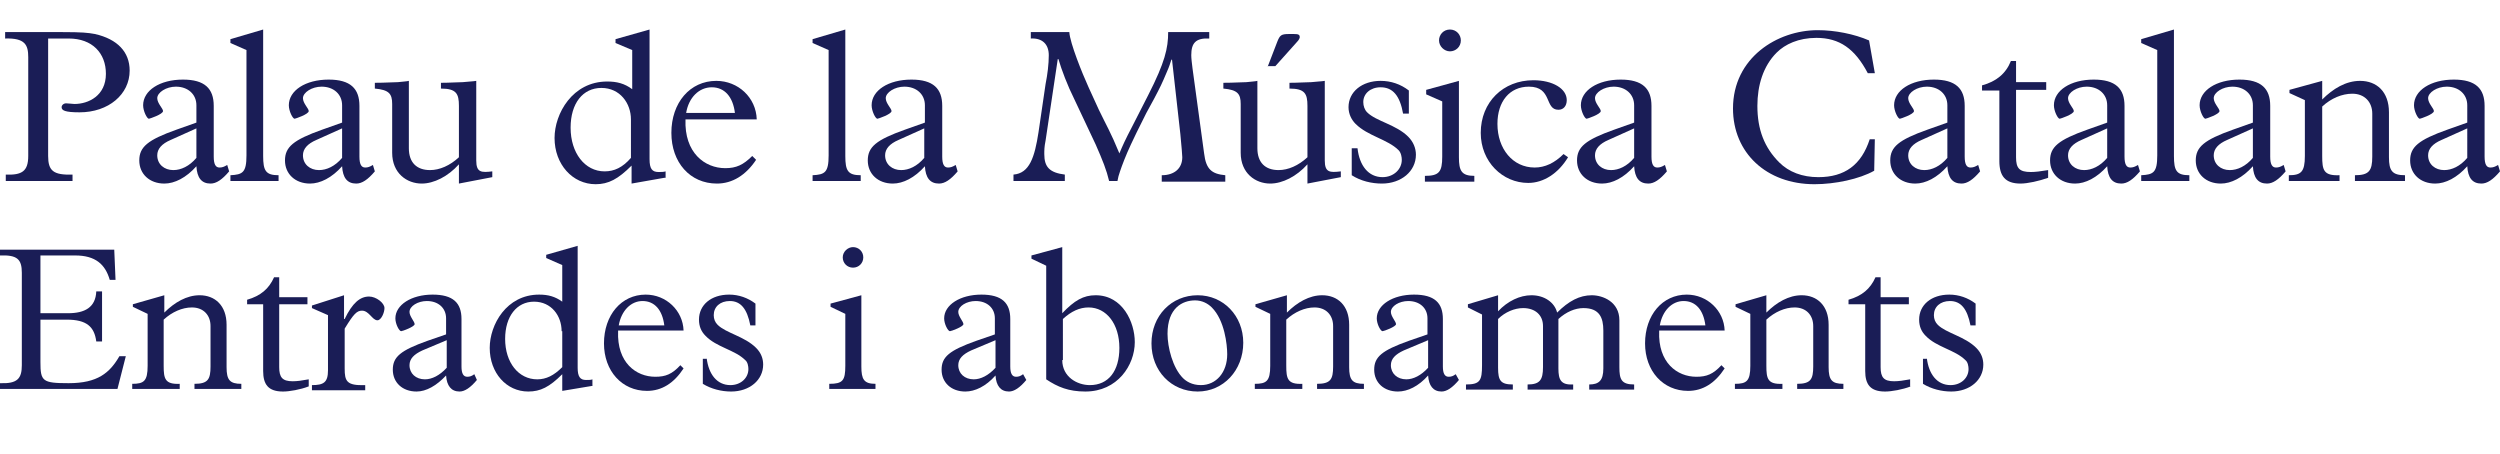 <?xml version="1.0" encoding="utf-8"?>
<!-- Generator: Adobe Illustrator 24.3.0, SVG Export Plug-In . SVG Version: 6.00 Build 0)  -->
<svg version="1.1" id="Laag_1" xmlns="http://www.w3.org/2000/svg" xmlns:xlink="http://www.w3.org/1999/xlink" x="0px" y="0px"
	 width="389.5px" height="70.7px" viewBox="0 0 389.5 70.7" style="enable-background:new 0 0 389.5 70.7;" xml:space="preserve">
<style type="text/css">
	.st0{fill:#1A1D56;}
</style>
<g>
	<path class="st0" d="M7.5,24.3c0,2.3,0.8,3,3.8,2.9v1H0.9v-1c2.5,0.1,3.5-0.5,3.5-2.9V8.9c0-1.9-0.5-3-3.6-2.9V5h8.9
		c3.1,0,4,0.1,5.1,0.3c3.5,0.8,5.4,2.8,5.4,5.7c0,3.7-3.3,6.5-7.8,6.5c-2.3,0-2.8-0.3-2.8-0.8c0-0.3,0.3-0.6,0.7-0.6
		c0.3,0,1.1,0.1,1.3,0.1c2.2,0,4.9-1.3,4.9-4.7c0-3.2-2.1-5.5-5.8-5.5H7.5V24.3z"/>
	<path class="st0" d="M35.7,26.7c-1.1,1.3-2,1.9-2.9,1.9c-1.4,0-2.1-0.9-2.2-2.7c-1.6,1.8-3.4,2.7-5,2.7c-2.3,0-3.9-1.5-3.9-3.6
		s1.3-3.2,5.8-4.8l3.1-1.1v-2.7c0-1.7-1.3-2.9-3.2-2.9c-1.5,0-2.9,0.9-2.9,1.8c0,0.8,0.9,1.6,0.9,2c0,0.5-2.1,1.2-2.2,1.2
		c-0.3,0-0.9-1.2-0.9-2.1c0-2.3,2.6-4,6.2-4c3.4,0,4.8,1.4,4.8,4.1v7.9c0,1.2,0.3,1.7,0.9,1.7c0.4,0,0.7-0.1,1.2-0.4L35.7,26.7z
		 M26.6,21.8c-1.4,0.6-2.1,1.4-2.1,2.4c0,1.4,1.1,2.3,2.5,2.3c1.2,0,2.5-0.6,3.6-1.9V20L26.6,21.8z"/>
	<path class="st0" d="M41,4.6v19.7c0,2.3,0.4,3,2.4,3v0.9h-7.5v-0.9c1.9-0.1,2.5-0.4,2.5-3.1V7.8l-2.5-1.1V6.1L41,4.6z"/>
	<path class="st0" d="M58.4,26.7c-1.1,1.3-2,1.9-2.9,1.9c-1.4,0-2.1-0.9-2.2-2.7c-1.6,1.8-3.4,2.7-5,2.7c-2.3,0-3.9-1.5-3.9-3.6
		s1.3-3.2,5.8-4.8l3.1-1.1v-2.7c0-1.7-1.3-2.9-3.2-2.9c-1.5,0-2.9,0.9-2.9,1.8c0,0.8,0.9,1.6,0.9,2c0,0.5-2.1,1.2-2.2,1.2
		c-0.3,0-0.9-1.2-0.9-2.1c0-2.3,2.6-4,6.2-4c3.4,0,4.8,1.4,4.8,4.1v7.9c0,1.2,0.3,1.7,0.9,1.7c0.4,0,0.7-0.1,1.2-0.4L58.4,26.7z
		 M49.3,21.8c-1.4,0.6-2.1,1.4-2.1,2.4c0,1.4,1.1,2.3,2.5,2.3c1.2,0,2.5-0.6,3.6-1.9V20L49.3,21.8z"/>
	<path class="st0" d="M76.7,27.6l-5.2,1v-3c-1.7,1.9-3.9,3-5.8,3c-2.3,0-4.6-1.6-4.6-4.8v-7.6c0-1.6-0.5-2.2-2.7-2.4v-0.9
		c1.7,0,2.8-0.1,3.6-0.1c0.8-0.1,1.3-0.1,1.7-0.2v10.5c0,2.2,1.2,3.4,3.3,3.4c1.5,0,3.1-0.7,4.5-2v-8c0-1.9-0.4-2.7-2.8-2.7v-0.9
		c1.5,0,2.5-0.1,3.4-0.1c0.9-0.1,1.5-0.1,2.1-0.2V25c0,1.9,0.8,1.9,2.5,1.7V27.6z"/>
	<path class="st0" d="M103.5,27.7l-5.1,0.9v-2.8c-2.1,2.1-3.6,2.9-5.6,2.9c-3.6,0-6.4-3.1-6.4-7.2c0-3.8,2.8-8.8,8.2-8.8
		c1.5,0,2.7,0.3,3.9,1.2V7.8l-2.6-1.1V6.1l5.3-1.5v20.2c0,1.5,0.4,2,1.4,2c0.4,0,0.8,0,1.1-0.1v1H103.5z M98.3,18.6
		c0-2.5-1.7-4.9-4.6-4.9s-4.8,2.4-4.8,6.2c0,3.9,2.2,6.8,5.3,6.8c1.5,0,2.8-0.6,4.1-2.1V18.6z"/>
	<path class="st0" d="M106.8,18.6c-0.2,5.2,3,7.6,6.2,7.6c1.7,0,2.8-0.5,4.2-1.9l0.6,0.6c-1.6,2.4-3.7,3.7-6.1,3.7
		c-4.2,0-7.1-3.3-7.1-7.9c0-4.7,2.9-8.1,7-8.1c3.4,0,6.2,2.6,6.3,6C117.9,18.6,106.8,18.6,106.8,18.6z M114.5,17.6
		c-0.3-2.5-1.6-4-3.6-4s-3.6,1.6-4,4H114.5z"/>
	<path class="st0" d="M131.7,4.6v19.7c0,2.3,0.4,3,2.4,3v0.9h-7.5v-0.9c1.9-0.1,2.5-0.4,2.5-3.1V7.8l-2.5-1.1V6.1L131.7,4.6z"/>
	<path class="st0" d="M149.2,26.7c-1.1,1.3-2,1.9-2.9,1.9c-1.4,0-2.1-0.9-2.2-2.7c-1.6,1.8-3.4,2.7-5,2.7c-2.3,0-3.9-1.5-3.9-3.6
		s1.3-3.2,5.8-4.8l3.1-1.1v-2.7c0-1.7-1.3-2.9-3.2-2.9c-1.5,0-2.9,0.9-2.9,1.8c0,0.8,0.9,1.6,0.9,2c0,0.5-2.1,1.2-2.2,1.2
		c-0.3,0-0.9-1.2-0.9-2.1c0-2.3,2.6-4,6.2-4c3.4,0,4.8,1.4,4.8,4.1v7.9c0,1.2,0.3,1.7,0.9,1.7c0.4,0,0.7-0.1,1.2-0.4L149.2,26.7z
		 M140,21.8c-1.4,0.6-2.1,1.4-2.1,2.4c0,1.4,1.1,2.3,2.5,2.3c1.2,0,2.5-0.6,3.6-1.9V20L140,21.8z"/>
	<path class="st0" d="M162.9,13.1c0.3-1.5,0.5-3.1,0.5-4.5c0-1.7-1-2.7-2.8-2.6V5h6c0.1,1.7,2,6.4,3,8.6l1.6,3.5
		c1.2,2.5,1.8,3.4,3.2,6.8c0.5-1.2,0.9-2.1,2-4.2l2.5-4.9c2.6-5.1,3.1-7.3,3.1-9.8h6.4v1c-2.1-0.1-2.8,0.7-2.8,2.6
		c0,0.5,0.1,1.3,0.2,2.1l1.8,13.2c0.3,2.5,1.2,3.2,3.3,3.4v1H181v-1c2,0,3.2-1.1,3.2-2.8c0-0.2-0.1-1.6-0.3-3.6l-1.3-11.6h-0.1
		c-0.2,0.6-0.3,1-0.7,1.9c-0.8,1.9-1,2.3-2,4.2l-1.2,2.2c-1.5,3-1.8,3.6-2.4,4.9c-0.8,1.7-1.4,3.3-1.7,4.2c-0.2,0.6-0.3,0.9-0.4,1.5
		h-1.3c-0.4-1.7-1-3.2-2.1-5.7l-3.3-7c-1.1-2.2-2-4.6-2.5-6.3h-0.1l-1.9,12.7c-0.2,1-0.2,1.5-0.2,2.1c0,2,0.8,2.9,3.2,3.2v1h-8v-1
		c2.5-0.2,3.3-2.7,3.9-6.6L162.9,13.1z"/>
	<path class="st0" d="M208.9,27.6l-5.2,1v-3c-1.7,1.9-3.9,3-5.8,3c-2.3,0-4.6-1.6-4.6-4.8v-7.6c0-1.6-0.5-2.2-2.7-2.4v-0.9
		c1.7,0,2.8-0.1,3.6-0.1c0.8-0.1,1.3-0.1,1.7-0.2v10.5c0,2.2,1.2,3.4,3.3,3.4c1.5,0,3.1-0.7,4.5-2v-8c0-1.9-0.4-2.7-2.8-2.7v-0.9
		c1.5,0,2.5-0.1,3.4-0.1c0.8-0.1,1.5-0.1,2.1-0.2V25c0,1.9,0.8,1.9,2.5,1.7V27.6z M197.5,10.4l1.5-3.9c0.4-1,0.6-1.2,1.8-1.2h0.8
		c0.7,0,0.9,0.1,0.9,0.5c0,0.1-0.1,0.4-0.4,0.7l-3.4,3.8h-1.2V10.4z"/>
	<path class="st0" d="M211.5,23.1c0.3,2.7,1.7,4.5,3.9,4.5c1.7,0,3-1.2,3-2.7c0-0.4-0.1-1.1-0.5-1.5c-1.7-1.7-4.8-2.2-6.7-4.1
		c-0.6-0.6-1.1-1.5-1.1-2.6c0-2.4,2.1-4.1,5-4.1c1.6,0,3.1,0.5,4.4,1.5v3.6h-0.9c-0.5-2.8-1.6-4.1-3.5-4.1c-1.6,0-2.7,1-2.7,2.3
		c0,0.6,0.2,1.2,0.6,1.6c1.4,1.4,4.5,1.9,6.4,3.8c0.8,0.8,1.2,1.8,1.2,2.8c0,2.6-2.3,4.5-5.3,4.5c-1.6,0-3.3-0.4-4.7-1.3v-4.2
		C210.6,23.1,211.5,23.1,211.5,23.1z"/>
	<path class="st0" d="M227.3,12.6v11.9c0,2.1,0.4,2.9,2.4,2.9v0.9H222v-0.9c2.2,0,2.7-0.6,2.7-3v-8.6l-2.5-1.1V14L227.3,12.6z
		 M225.9,4.6c1,0,1.7,0.8,1.7,1.7c0,1-0.8,1.7-1.7,1.7s-1.7-0.8-1.7-1.7S224.9,4.6,225.9,4.6z"/>
	<path class="st0" d="M244.3,24.5c-1.5,2.5-3.8,4-6.2,4c-4,0-7.4-3.3-7.4-7.8c0-4.8,3.5-8.2,8.2-8.2c3,0,5.2,1.3,5.2,3.1
		c0,0.9-0.5,1.5-1.3,1.5c-2.2,0-0.9-3.6-4.6-3.6c-3,0-4.9,2.3-4.9,5.8c0,3.9,2.4,6.8,5.8,6.8c1.6,0,3.1-0.7,4.5-2.1L244.3,24.5z"/>
	<path class="st0" d="M259.7,26.7c-1.1,1.3-2,1.9-2.9,1.9c-1.4,0-2.1-0.9-2.2-2.7c-1.6,1.8-3.4,2.7-5,2.7c-2.3,0-3.9-1.5-3.9-3.6
		s1.3-3.2,5.8-4.8l3.1-1.1v-2.7c0-1.7-1.3-2.9-3.2-2.9c-1.5,0-2.9,0.9-2.9,1.8c0,0.8,0.9,1.6,0.9,2c0,0.5-2.1,1.2-2.2,1.2
		c-0.3,0-0.9-1.2-0.9-2.1c0-2.3,2.6-4,6.2-4c3.4,0,4.8,1.4,4.8,4.1v7.9c0,1.2,0.3,1.7,0.9,1.7c0.4,0,0.7-0.1,1.2-0.4L259.7,26.7z
		 M250.6,21.8c-1.4,0.6-2.1,1.4-2.1,2.4c0,1.4,1.1,2.3,2.5,2.3c1.2,0,2.5-0.6,3.6-1.9V20L250.6,21.8z"/>
	<path class="st0" d="M292.1,21.6l-0.1,5c-2.3,1.3-6.1,2.1-9.3,2.1c-7.5,0-12.7-4.9-12.7-11.8c0-7.9,6.9-12.2,13.2-12.2
		c2.7,0,5.7,0.6,8,1.6l0.9,5.1H291c-2-3.8-4.4-5.5-8-5.5c-2.8,0-4.9,1-6.2,2.3c-2.1,2.1-3,5.1-3,8.3c0,3.7,1.1,6.5,3.4,8.8
		c1.5,1.5,3.6,2.3,6.1,2.3c4.1,0,6.7-1.9,8-5.9h0.8V21.6z"/>
	<path class="st0" d="M308.5,26.7c-1.1,1.3-2,1.9-2.9,1.9c-1.4,0-2.1-0.9-2.2-2.7c-1.6,1.8-3.4,2.7-5,2.7c-2.3,0-3.9-1.5-3.9-3.6
		s1.3-3.2,5.8-4.8l3.1-1.1v-2.7c0-1.7-1.3-2.9-3.2-2.9c-1.5,0-2.9,0.9-2.9,1.8c0,0.8,0.9,1.6,0.9,2c0,0.5-2.1,1.2-2.2,1.2
		c-0.3,0-0.9-1.2-0.9-2.1c0-2.3,2.6-4,6.2-4c3.4,0,4.8,1.4,4.8,4.1v7.9c0,1.2,0.3,1.7,0.9,1.7c0.4,0,0.7-0.1,1.2-0.4L308.5,26.7z
		 M299.4,21.8c-1.4,0.6-2.1,1.4-2.1,2.4c0,1.4,1.1,2.3,2.5,2.3c1.2,0,2.5-0.6,3.6-1.9V20L299.4,21.8z"/>
	<path class="st0" d="M319.1,27.7c-1.4,0.5-3.2,0.9-4.3,0.9c-2.4,0-3.3-1.2-3.3-3.5v-11h-2.7v-0.8c2.2-0.6,3.7-1.8,4.5-3.8h0.8v3.3
		h4.7V14h-4.7v10.5c0,1.7,0.5,2.3,2.3,2.3c0.7,0,1.5-0.1,2.7-0.3V27.7z"/>
	<path class="st0" d="M333.4,26.7c-1.1,1.3-2,1.9-2.9,1.9c-1.4,0-2.1-0.9-2.2-2.7c-1.6,1.8-3.4,2.7-5,2.7c-2.3,0-3.9-1.5-3.9-3.6
		s1.3-3.2,5.8-4.8l3.1-1.1v-2.7c0-1.7-1.3-2.9-3.2-2.9c-1.5,0-2.9,0.9-2.9,1.8c0,0.8,0.9,1.6,0.9,2c0,0.5-2.1,1.2-2.2,1.2
		c-0.3,0-0.9-1.2-0.9-2.1c0-2.3,2.6-4,6.2-4c3.4,0,4.8,1.4,4.8,4.1v7.9c0,1.2,0.3,1.7,0.9,1.7c0.4,0,0.7-0.1,1.2-0.4L333.4,26.7z
		 M324.3,21.8c-1.4,0.6-2.1,1.4-2.1,2.4c0,1.4,1.1,2.3,2.5,2.3c1.2,0,2.5-0.6,3.6-1.9V20L324.3,21.8z"/>
	<path class="st0" d="M338.7,4.6v19.7c0,2.3,0.4,3,2.4,3v0.9h-7.5v-0.9c1.9-0.1,2.5-0.4,2.5-3.1V7.8l-2.5-1.1V6.1L338.7,4.6z"/>
	<path class="st0" d="M356.1,26.7c-1.1,1.3-2,1.9-2.9,1.9c-1.4,0-2.1-0.9-2.2-2.7c-1.6,1.8-3.4,2.7-5,2.7c-2.3,0-3.9-1.5-3.9-3.6
		s1.3-3.2,5.8-4.8l3.1-1.1v-2.7c0-1.7-1.3-2.9-3.2-2.9c-1.5,0-2.9,0.9-2.9,1.8c0,0.8,0.9,1.6,0.9,2c0,0.5-2.1,1.2-2.2,1.2
		c-0.3,0-0.9-1.2-0.9-2.1c0-2.3,2.6-4,6.2-4c3.4,0,4.8,1.4,4.8,4.1v7.9c0,1.2,0.3,1.7,0.9,1.7c0.4,0,0.7-0.1,1.2-0.4L356.1,26.7z
		 M347,21.8c-1.4,0.6-2.1,1.4-2.1,2.4c0,1.4,1.1,2.3,2.5,2.3c1.2,0,2.5-0.6,3.6-1.9V20L347,21.8z"/>
	<path class="st0" d="M361.8,12.6v2.9c1.7-1.7,3.7-2.9,5.9-2.9c2.6,0,4.5,1.7,4.5,4.9v7c0,2.1,0.5,2.8,2.5,2.8v0.9h-7.8v-0.9
		c2.2,0,2.7-0.7,2.7-2.9v-6.7c0-1.8-1.2-3.1-3.1-3.1c-1.6,0-3.3,0.7-4.7,2v7.7c0,2.2,0.2,3.1,2.7,3v0.9h-7.9v-0.9
		c1.9,0,2.5-0.5,2.5-3v-8.7l-2.4-1.1V14L361.8,12.6z"/>
	<path class="st0" d="M389.5,26.7c-1.1,1.3-2,1.9-2.9,1.9c-1.4,0-2.1-0.9-2.2-2.7c-1.6,1.8-3.4,2.7-5,2.7c-2.3,0-3.9-1.5-3.9-3.6
		s1.3-3.2,5.8-4.8l3.1-1.1v-2.7c0-1.7-1.3-2.9-3.2-2.9c-1.5,0-2.9,0.9-2.9,1.8c0,0.8,0.9,1.6,0.9,2c0,0.5-2.1,1.2-2.2,1.2
		c-0.3,0-0.9-1.2-0.9-2.1c0-2.3,2.6-4,6.2-4c3.4,0,4.8,1.4,4.8,4.1v7.9c0,1.2,0.3,1.7,0.9,1.7c0.4,0,0.7-0.1,1.2-0.4L389.5,26.7z
		 M380.4,21.8c-1.4,0.6-2.1,1.4-2.1,2.4c0,1.4,1.1,2.3,2.5,2.3c1.2,0,2.5-0.6,3.6-1.9V20L380.4,21.8z"/>
</g>
<g>
	<path class="st0" d="M15.9,53.2H15c-0.3-2.3-1.5-3.4-4.6-3.4H6.3v6.6c0,3,0.3,3.3,4.4,3.3c4.5,0,6.4-1.6,7.9-4.2h1l-1.3,5.1H0v-0.9
		c2.7,0.1,3.4-0.7,3.4-2.8V42.5c0-2.1-0.7-2.8-3.4-2.7v-0.9h17.8l0.2,4.7h-0.9c-0.7-2.4-2.2-3.8-5.4-3.8H6.3v9h4.3
		c2.6,0,4.3-0.9,4.4-3.4h0.9V53.2z"/>
	<path class="st0" d="M25.6,46v2.7c1.6-1.6,3.5-2.7,5.5-2.7c2.4,0,4.2,1.6,4.2,4.6v6.6c0,2,0.5,2.6,2.3,2.6v0.8h-7.3v-0.8
		c2.1,0,2.5-0.7,2.5-2.7v-6.3c0-1.7-1.1-2.9-2.9-2.9c-1.5,0-3.1,0.7-4.4,1.9V57c0,2,0.2,2.9,2.5,2.8v0.8h-7.4v-0.8
		c1.8,0,2.4-0.4,2.4-2.8v-8.1l-2.3-1.1v-0.4L25.6,46z"/>
	<path class="st0" d="M48.1,60.2c-1.3,0.5-3,0.8-4,0.8c-2.3,0-3.1-1.1-3.1-3.2V47.4h-2.5v-0.7c2.1-0.6,3.4-1.7,4.2-3.5h0.8v3.1h4.4
		v1.1h-4.4v9.8c0,1.6,0.5,2.2,2.1,2.2c0.7,0,1.4-0.1,2.5-0.3V60.2z"/>
	<path class="st0" d="M53.6,46v3.7h0.1c1.2-2.5,2.4-3.5,3.8-3.5c1.1,0,2.4,1,2.4,1.8c0,0.7-0.5,1.9-1.1,1.9c-0.8,0-1.3-1.5-2.4-1.5
		c-0.8,0-1.3,0.5-2.7,2.8v6.2c0,2,0.3,2.7,3.2,2.6v0.8h-8.3v-0.8c1.8,0,2.5-0.4,2.5-2.3v-8.6l-2.5-1.1v-0.4L53.6,46z"/>
	<path class="st0" d="M74.3,59.2c-1,1.2-1.9,1.8-2.7,1.8c-1.3,0-2-0.9-2.1-2.5C68,60.1,66.4,61,64.9,61c-2.2,0-3.7-1.4-3.7-3.4
		s1.2-3,5.4-4.5l2.9-1v-2.5c0-1.6-1.2-2.7-3-2.7c-1.4,0-2.7,0.8-2.7,1.7c0,0.7,0.8,1.5,0.8,1.9c0,0.4-1.9,1.1-2.1,1.1
		c-0.3,0-0.9-1.1-0.9-2c0-2.1,2.5-3.7,5.8-3.7c3.2,0,4.5,1.3,4.5,3.8v7.4c0,1.1,0.3,1.6,0.9,1.6c0.4,0,0.7-0.1,1.1-0.4L74.3,59.2z
		 M65.8,54.6c-1.3,0.6-2,1.3-2,2.3c0,1.3,1,2.2,2.4,2.2c1.1,0,2.3-0.6,3.4-1.8v-4.3L65.8,54.6z"/>
	<path class="st0" d="M92.4,60.1l-4.8,0.8v-2.6c-2,2-3.4,2.7-5.3,2.7c-3.4,0-6-2.9-6-6.8c0-3.6,2.6-8.3,7.7-8.3
		c1.4,0,2.5,0.3,3.6,1.1v-5.7l-2.5-1.1v-0.5l4.9-1.4v19c0,1.4,0.4,1.9,1.3,1.9c0.4,0,0.8,0,1-0.1V60.1z M87.5,51.6
		c0-2.4-1.6-4.6-4.3-4.6s-4.5,2.3-4.5,5.8c0,3.7,2.1,6.3,5,6.3c1.4,0,2.6-0.6,3.9-1.9V51.6z"/>
	<path class="st0" d="M96.3,51.6c-0.2,4.9,2.8,7.1,5.8,7.1c1.6,0,2.6-0.4,3.9-1.8l0.5,0.5c-1.5,2.3-3.4,3.5-5.7,3.5
		c-3.9,0-6.7-3.1-6.7-7.4c0-4.4,2.7-7.6,6.5-7.6c3.2,0,5.8,2.5,5.9,5.6H96.3z M103.5,50.7c-0.3-2.4-1.5-3.8-3.4-3.8
		c-1.8,0-3.3,1.5-3.7,3.8H103.5z"/>
	<path class="st0" d="M110.1,55.8c0.3,2.5,1.6,4.2,3.7,4.2c1.6,0,2.8-1.1,2.8-2.5c0-0.4-0.1-1.1-0.5-1.4c-1.6-1.6-4.5-2-6.2-3.8
		c-0.6-0.6-1-1.4-1-2.5c0-2.3,1.9-3.9,4.7-3.9c1.5,0,2.9,0.5,4.1,1.4v3.4h-0.8c-0.5-2.6-1.5-3.8-3.2-3.8c-1.5,0-2.5,0.9-2.5,2.2
		c0,0.6,0.2,1.1,0.6,1.5c1.3,1.3,4.2,1.8,6,3.6c0.8,0.8,1.1,1.7,1.1,2.6c0,2.4-2.1,4.2-5,4.2c-1.5,0-3.1-0.4-4.4-1.2v-3.9H110.1z"/>
	<path class="st0" d="M134.2,46v11.1c0,2,0.4,2.7,2.2,2.7v0.8h-7.2v-0.8c2.1,0,2.5-0.5,2.5-2.8v-8.1l-2.3-1.1v-0.5L134.2,46z
		 M132.9,38.5c0.9,0,1.6,0.7,1.6,1.6c0,0.9-0.7,1.6-1.6,1.6c-0.9,0-1.6-0.7-1.6-1.6C131.3,39.2,132.1,38.5,132.9,38.5z"/>
	<path class="st0" d="M159.9,59.2c-1,1.2-1.9,1.8-2.7,1.8c-1.3,0-2-0.9-2.1-2.5c-1.5,1.7-3.2,2.5-4.7,2.5c-2.2,0-3.7-1.4-3.7-3.4
		s1.2-3,5.4-4.5l2.9-1v-2.5c0-1.6-1.2-2.7-3-2.7c-1.4,0-2.7,0.8-2.7,1.7c0,0.7,0.8,1.5,0.8,1.9c0,0.4-1.9,1.1-2.1,1.1
		c-0.3,0-0.9-1.1-0.9-2c0-2.1,2.5-3.7,5.8-3.7c3.2,0,4.5,1.3,4.5,3.8v7.4c0,1.1,0.3,1.6,0.9,1.6c0.4,0,0.7-0.1,1.1-0.4L159.9,59.2z
		 M151.3,54.6c-1.3,0.6-2,1.3-2,2.3c0,1.3,1,2.2,2.4,2.2c1.1,0,2.3-0.6,3.4-1.8v-4.3L151.3,54.6z"/>
	<path class="st0" d="M165.5,38.5v10.3c1.9-2,3.3-2.8,5.2-2.8c4.2,0,6.1,4.2,6.1,7.3c0,3.6-2.7,7.7-7.7,7.7c-2.6,0-4.3-0.7-6.1-1.9
		V41.4l-2.3-1.1v-0.5L165.5,38.5z M165.5,56.1c0,2.6,2.3,3.9,4.3,3.9c2.9,0,4.6-2.2,4.6-5.8c0-3.7-2-6.3-4.8-6.3
		c-1.4,0-2.7,0.6-4,1.8V56.1z"/>
	<path class="st0" d="M186.6,46c4,0,7.1,3.2,7.1,7.4c0,4.3-3.1,7.6-7.1,7.6c-4.1,0-7.2-3.2-7.2-7.5C179.4,49.2,182.5,46,186.6,46z
		 M184.3,58.9c0.5,0.5,1.4,1.1,2.8,1.1c2.4,0,4.1-2,4.1-4.8c0-1.5-0.4-5.3-2.4-7.3c-0.6-0.6-1.5-1.1-2.6-1.1c-2,0-4.3,1.2-4.3,5.2
		C181.9,54.1,182.7,57.3,184.3,58.9z"/>
	<path class="st0" d="M200.5,46v2.7c1.6-1.6,3.5-2.7,5.5-2.7c2.4,0,4.2,1.6,4.2,4.6v6.6c0,2,0.5,2.6,2.3,2.6v0.8h-7.3v-0.8
		c2.1,0,2.5-0.7,2.5-2.7v-6.3c0-1.7-1.1-2.9-2.9-2.9c-1.5,0-3.1,0.7-4.4,1.9V57c0,2,0.2,2.9,2.5,2.8v0.8h-7.4v-0.8
		c1.8,0,2.4-0.4,2.4-2.8v-8.1l-2.3-1.1v-0.4L200.5,46z"/>
	<path class="st0" d="M227.3,59.2c-1,1.2-1.9,1.8-2.7,1.8c-1.3,0-2-0.9-2.1-2.5c-1.5,1.7-3.2,2.5-4.7,2.5c-2.2,0-3.7-1.4-3.7-3.4
		s1.2-3,5.4-4.5l2.9-1v-2.5c0-1.6-1.2-2.7-3-2.7c-1.4,0-2.7,0.8-2.7,1.7c0,0.7,0.8,1.5,0.8,1.9c0,0.4-1.9,1.1-2.1,1.1
		c-0.3,0-0.9-1.1-0.9-2c0-2.1,2.5-3.7,5.8-3.7c3.2,0,4.5,1.3,4.5,3.8v7.4c0,1.1,0.3,1.6,0.9,1.6c0.4,0,0.7-0.1,1.1-0.4L227.3,59.2z
		 M218.7,54.6c-1.3,0.6-2,1.3-2,2.3c0,1.3,1,2.2,2.4,2.2c1.1,0,2.3-0.6,3.4-1.8v-4.3L218.7,54.6z"/>
	<path class="st0" d="M233.4,46v2.5c1.5-1.6,3.4-2.5,5.2-2.5c2,0,3.6,1.1,4,2.7c1.8-1.8,3.5-2.7,5.4-2.7c1.7,0,4.3,1,4.3,3.9v7.3
		c0,1.9,0.3,2.7,2.3,2.7v0.8h-7v-0.8c1.5,0,2.2-0.6,2.2-2.5v-5.9c0-2-0.6-3.5-3.1-3.5c-1.3,0-2.7,0.6-3.9,1.7v7.7
		c0,1.8,0.4,2.6,2.3,2.5v0.8H238v-0.8c1.9,0,2.4-0.7,2.4-2.7v-6.4c0-1.7-1.2-2.8-3.1-2.8c-1.3,0-2.8,0.6-3.9,1.7v7.6
		c0,2,0.4,2.6,2.3,2.6v0.8h-7.3v-0.8c2.2,0,2.5-0.6,2.5-3v-7.9l-2.2-1.1v-0.5L233.4,46z"/>
	<path class="st0" d="M258.5,51.6c-0.2,4.9,2.8,7.1,5.8,7.1c1.6,0,2.6-0.4,3.9-1.8l0.5,0.5c-1.5,2.3-3.4,3.5-5.7,3.5
		c-3.9,0-6.7-3.1-6.7-7.4c0-4.4,2.7-7.6,6.5-7.6c3.2,0,5.8,2.5,5.9,5.6H258.5z M265.7,50.7c-0.3-2.4-1.5-3.8-3.4-3.8
		c-1.8,0-3.3,1.5-3.7,3.8H265.7z"/>
	<path class="st0" d="M275.2,46v2.7c1.6-1.6,3.5-2.7,5.5-2.7c2.4,0,4.2,1.6,4.2,4.6v6.6c0,2,0.5,2.6,2.3,2.6v0.8H280v-0.8
		c2.1,0,2.5-0.7,2.5-2.7v-6.3c0-1.7-1.1-2.9-2.9-2.9c-1.5,0-3.1,0.7-4.4,1.9V57c0,2,0.2,2.9,2.5,2.8v0.8h-7.4v-0.8
		c1.8,0,2.4-0.4,2.4-2.8v-8.1l-2.3-1.1v-0.4L275.2,46z"/>
	<path class="st0" d="M297.7,60.2c-1.3,0.5-3,0.8-4,0.8c-2.3,0-3.1-1.1-3.1-3.2V47.4H288v-0.7c2.1-0.6,3.4-1.7,4.2-3.5h0.8v3.1h4.4
		v1.1H293v9.8c0,1.6,0.5,2.2,2.1,2.2c0.7,0,1.4-0.1,2.5-0.3V60.2z"/>
	<path class="st0" d="M300.2,55.8c0.3,2.5,1.6,4.2,3.7,4.2c1.6,0,2.8-1.1,2.8-2.5c0-0.4-0.1-1.1-0.5-1.4c-1.6-1.6-4.5-2-6.2-3.8
		c-0.6-0.6-1-1.4-1-2.5c0-2.3,1.9-3.9,4.7-3.9c1.5,0,2.9,0.5,4.1,1.4v3.4h-0.8c-0.5-2.6-1.5-3.8-3.2-3.8c-1.5,0-2.5,0.9-2.5,2.2
		c0,0.6,0.2,1.1,0.6,1.5c1.3,1.3,4.2,1.8,6,3.6c0.8,0.8,1.1,1.7,1.1,2.6c0,2.4-2.1,4.2-5,4.2c-1.5,0-3.1-0.4-4.4-1.2v-3.9H300.2z"/>
</g>
</svg>
